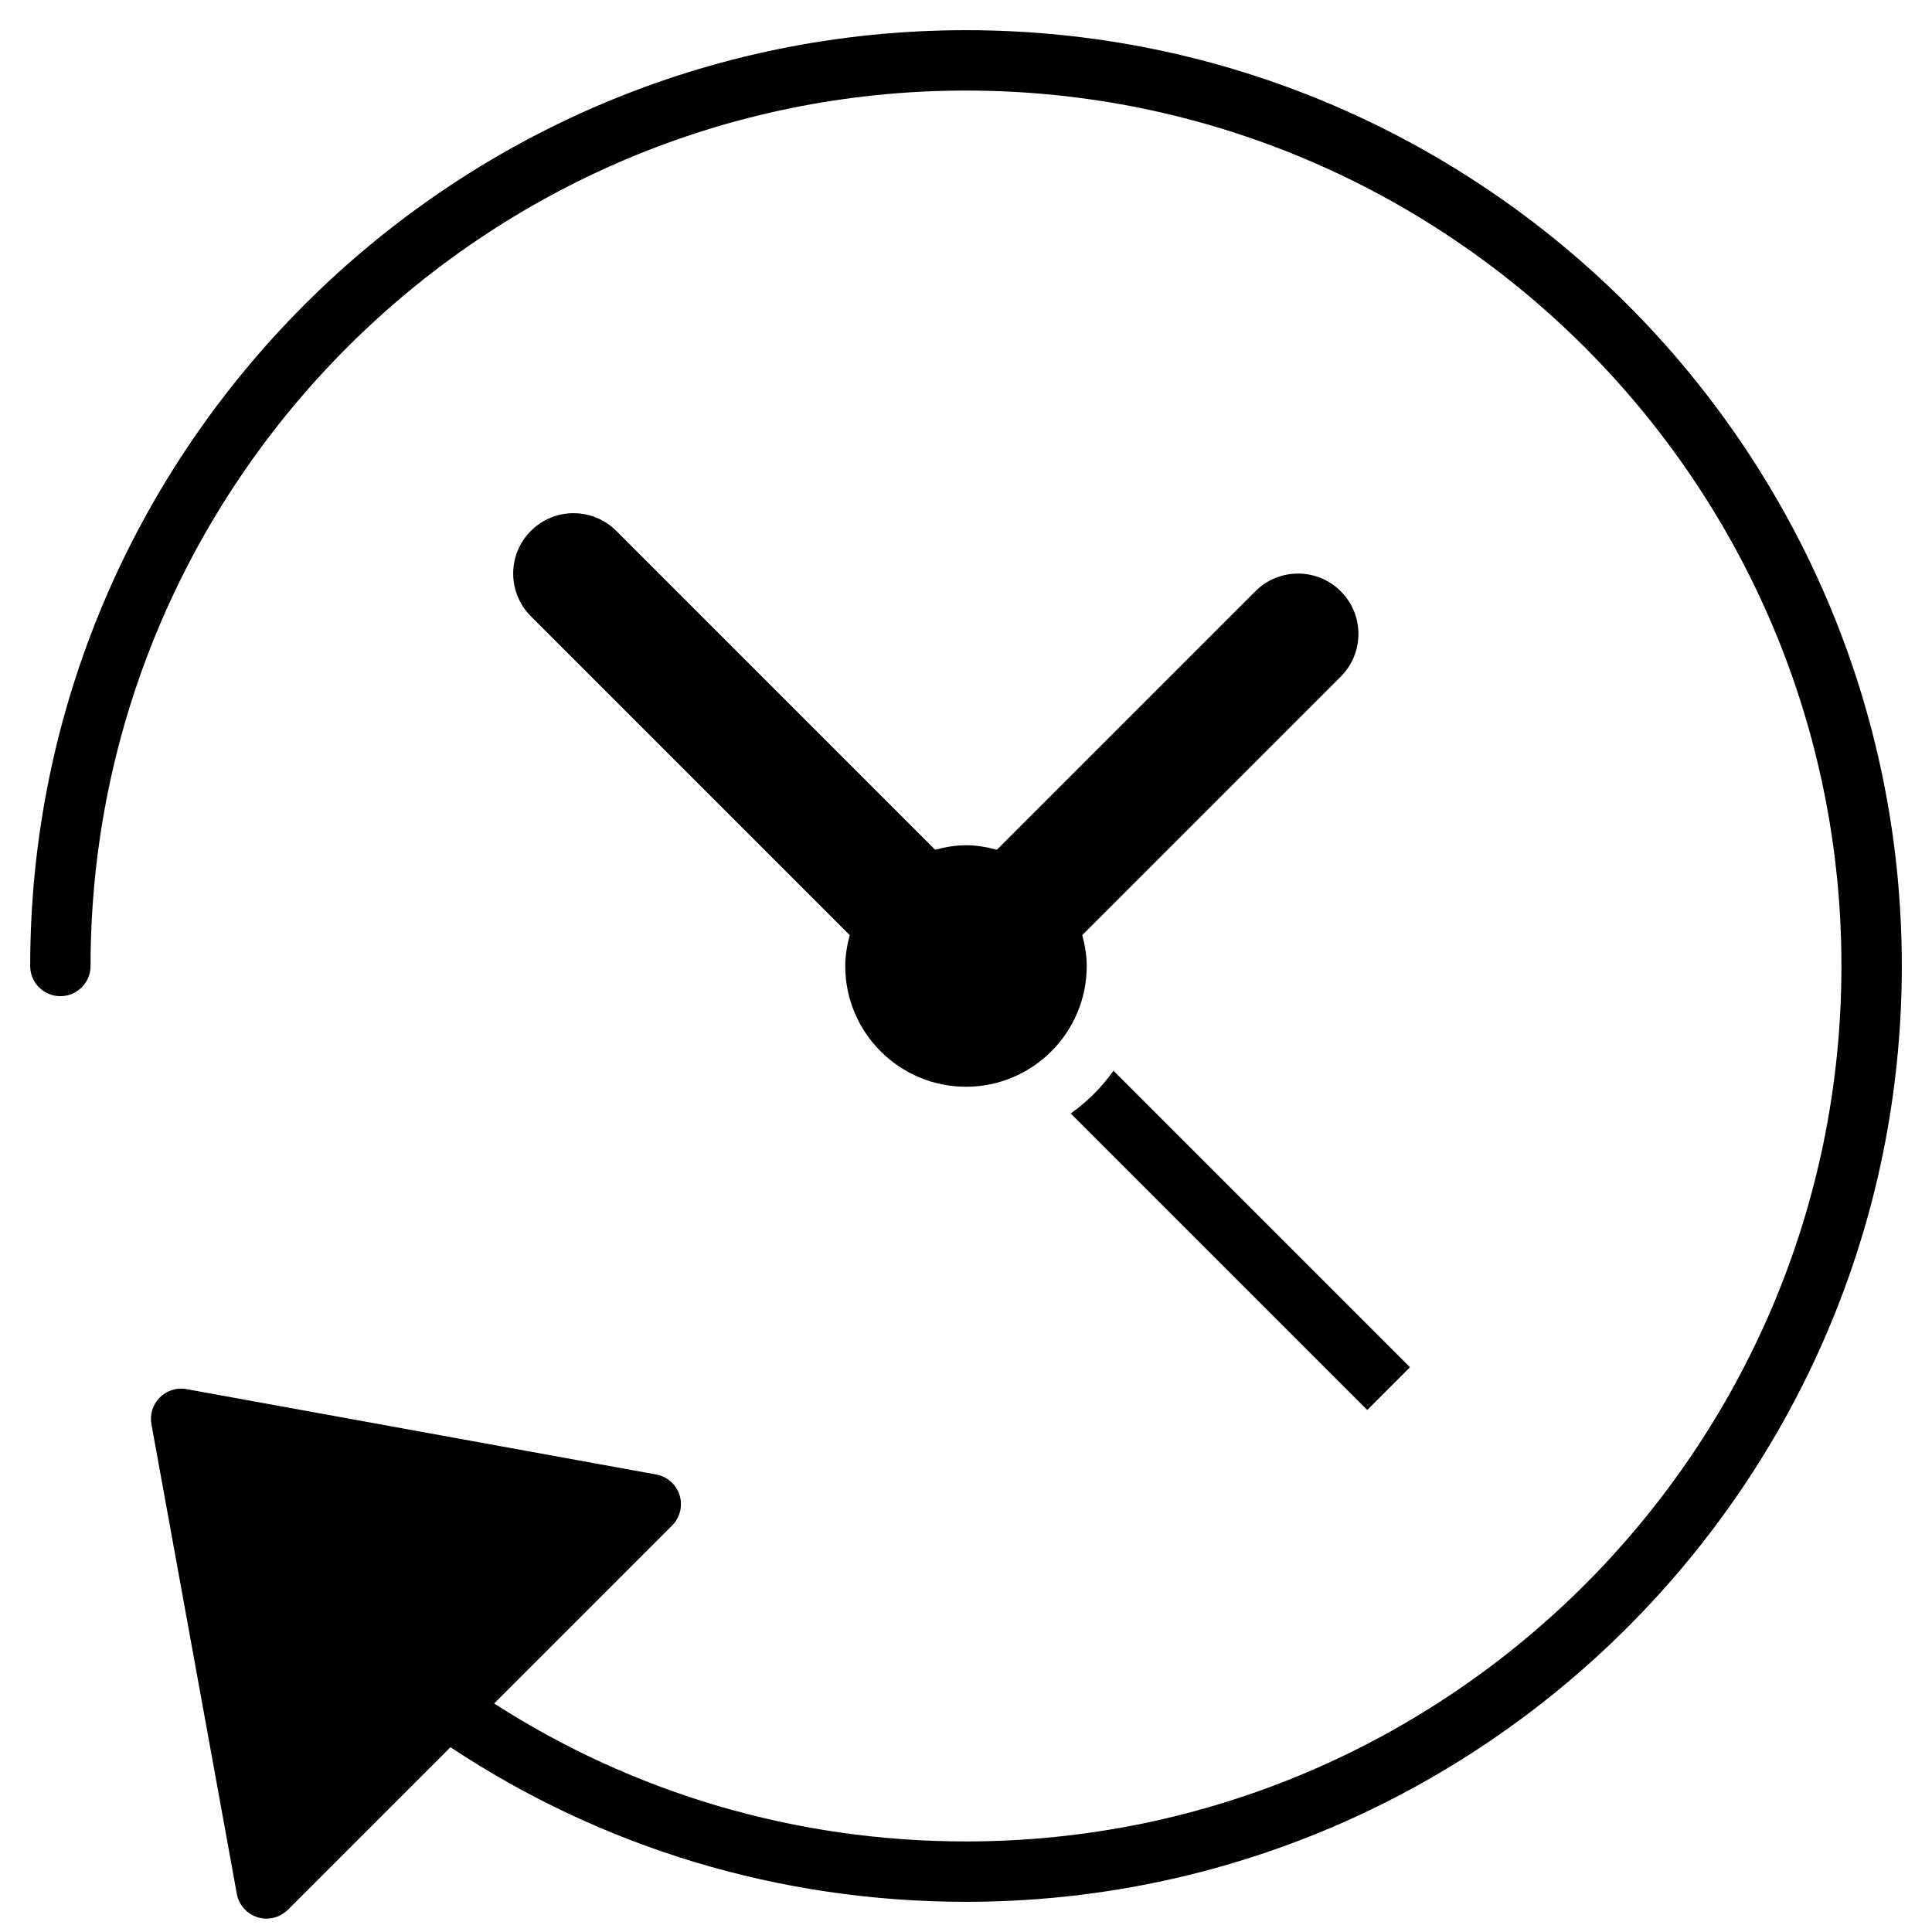 <?xml version="1.0" encoding="utf-8"?>
<!-- Generator: Adobe Illustrator 19.2.1, SVG Export Plug-In . SVG Version: 6.00 Build 0)  -->
<!DOCTYPE svg PUBLIC "-//W3C//DTD SVG 1.1//EN" "http://www.w3.org/Graphics/SVG/1.1/DTD/svg11.dtd">
<svg version="1.1" id="Layer_1" xmlns="http://www.w3.org/2000/svg" xmlns:xlink="http://www.w3.org/1999/xlink" x="0px" y="0px"
	 width="64px" height="64px" viewBox="0 0 64 64" enable-background="new 0 0 64 64" xml:space="preserve">
<path d="M35.471,36.885l9.822,9.822l1.414-1.414l-9.822-9.822C36.495,36.018,36.018,36.495,35.471,36.885z"/>
<path d="M41.586,19.586l-8.563,8.563c-0.746-0.199-1.299-0.199-2.046,0L20.414,17.586c-0.781-0.781-2.047-0.781-2.828,0
	s-0.781,2.047,0,2.828l10.563,10.563C28.062,31.306,28,31.644,28,32c0,2.206,1.794,4,4,4s4-1.794,4-4
	c0-0.356-0.062-0.694-0.149-1.023l8.563-8.563c0.781-0.781,0.781-2.047,0-2.828S42.367,18.805,41.586,19.586z"/>
<path d="M32,1C14.907,1,1,14.906,1,32c0,0.553,0.448,1,1,1s1-0.447,1-1C3,16.01,16.009,3,32,3s29,13.01,29,29S47.991,61,32,61
	c-5.636,0-11.011-1.598-15.631-4.57l5.895-5.895c0.263-0.263,0.358-0.65,0.248-1.005c-0.111-0.355-0.41-0.619-0.776-0.686
	L6.179,46.017c-0.322-0.062-0.654,0.044-0.886,0.276c-0.232,0.232-0.335,0.563-0.277,0.886l2.829,15.557
	c0.066,0.366,0.331,0.665,0.686,0.775c0.098,0.031,0.199,0.046,0.298,0.046c0.261,0,0.517-0.103,0.707-0.293l5.386-5.386
	C19.942,61.208,25.825,63,32,63c17.093,0,31-13.906,31-31S49.093,1,32,1z"/>
</svg>
